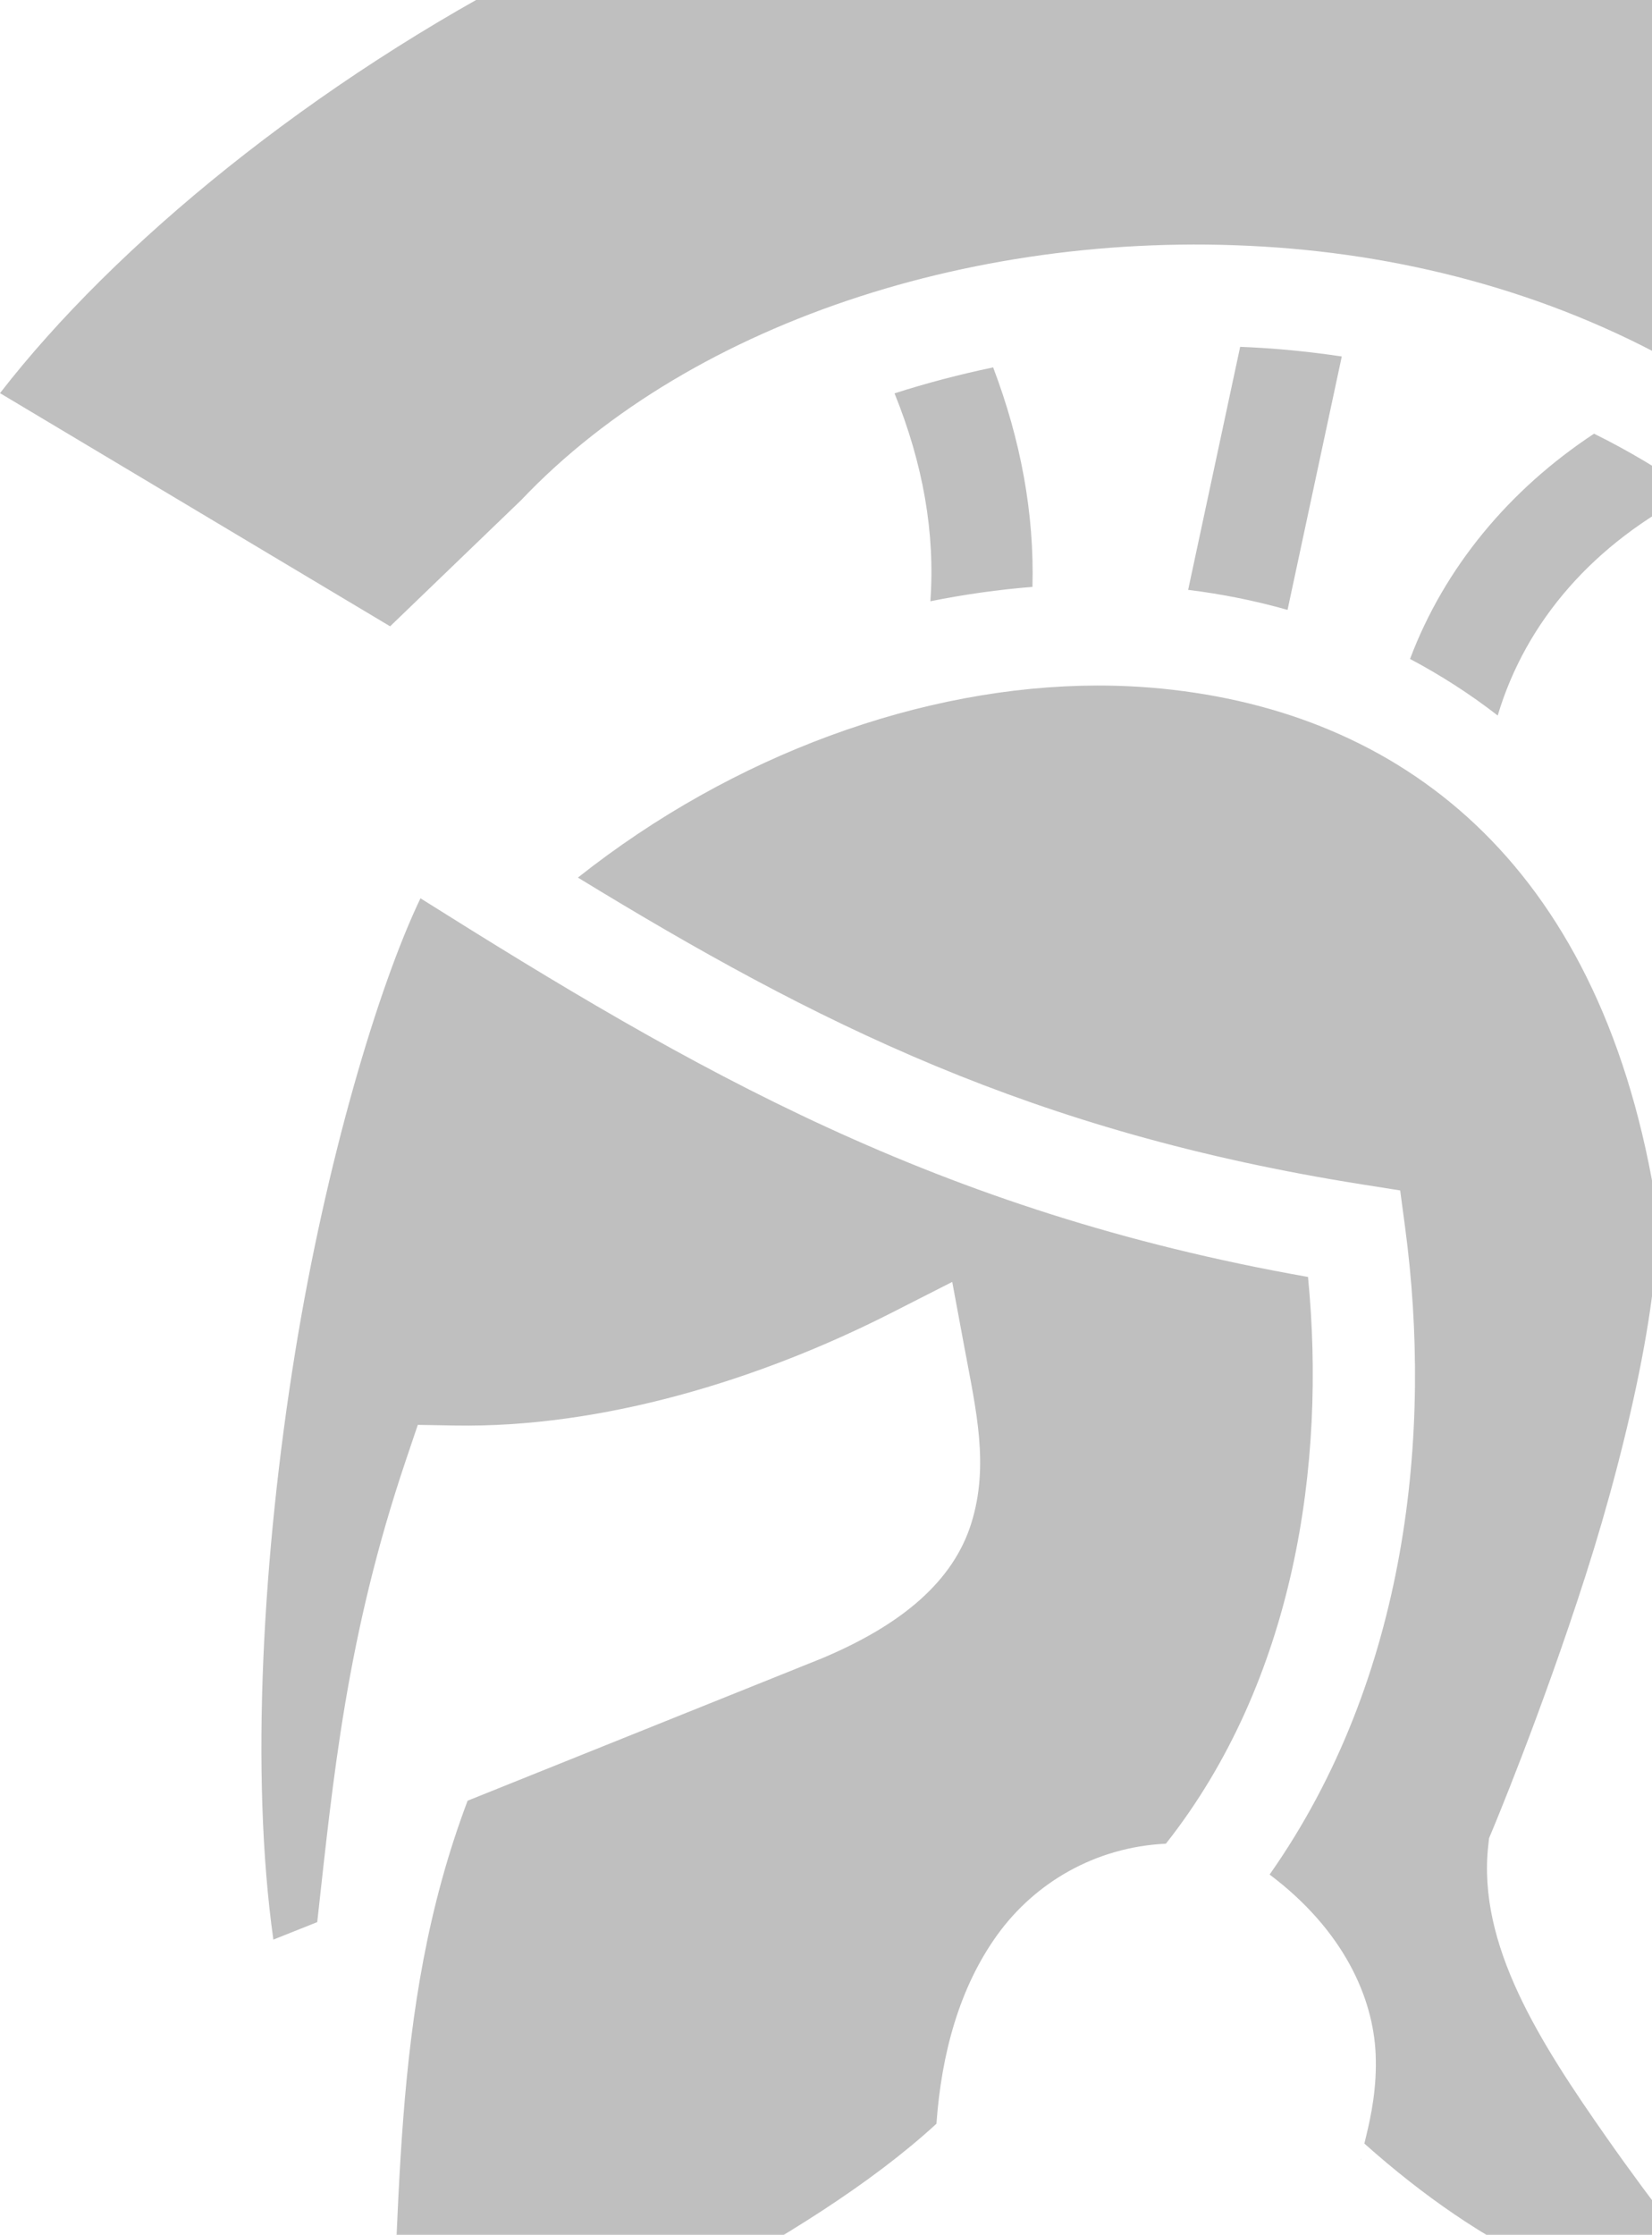 <svg width="207" height="280" viewBox="0 0 207 280" fill="none" xmlns="http://www.w3.org/2000/svg">
<path d="M149.114 -25.997C155.318 -25.944 161.429 -25.419 167.388 -24.371C200.246 -18.589 230.508 -5.945 252.956 12.306C275.404 30.556 290.064 54.143 292.707 82.787L292.709 82.816L292.712 82.844C298.677 141.936 264.904 190.179 246.405 210.737C242.728 214.826 241.419 220.299 241.794 225.433C242.168 230.567 243.94 235.643 246.451 240.817C251.473 251.164 259.653 261.992 268.354 272.134C278.206 283.619 287.677 293.058 295 300.049C289.916 299.194 284.579 296.97 278.998 293.45C268.65 286.923 258.137 276.209 249.284 264.358C240.43 252.506 233.185 239.505 228.954 228.723C226.838 223.331 225.487 218.48 224.991 214.831C224.497 211.184 225.116 208.921 225.241 208.712C236.069 190.587 247.304 172.062 253.96 152.982C260.616 133.902 262.572 113.84 254.012 94.267C236.208 53.557 198.941 34.33 161.705 31.145C124.57 27.97 86.911 39.878 65.324 62.641L48.883 78.473L4.68179e-07 49.259C14.357 30.723 39.168 10.283 67.932 -4.459C91.61 -16.594 117.837 -24.872 142.879 -25.894C144.967 -25.978 147.045 -26.014 149.114 -25.995V-25.997ZM65.324 62.641L65.365 62.6L65.146 62.821C65.205 62.759 65.266 62.701 65.323 62.64L65.324 62.641ZM155.396 43.456C157.138 43.527 158.879 43.628 160.619 43.778C163.133 43.992 165.638 44.292 168.129 44.662L161.333 76.416C157.268 75.263 153.105 74.427 148.878 73.905L155.395 43.455L155.396 43.456ZM124.444 46.032C127.879 55.081 129.618 64.289 129.369 73.534C125.11 73.872 120.838 74.474 116.579 75.335C117.192 66.748 115.657 58.126 112.089 49.285C116.084 48.003 120.217 46.916 124.444 46.032ZM199.739 54.338C204.053 56.471 208.209 58.945 212.171 61.757C199.783 68 191.207 77.792 187.667 89.649C184.183 86.944 180.506 84.589 176.681 82.56C181.002 71.108 189.088 61.366 199.739 54.338ZM137.528 85.894C138.344 85.892 139.157 85.904 139.968 85.927C141.856 85.981 143.729 86.097 145.581 86.281C175.222 89.222 200.151 107.596 207.326 149.73C208.877 158.845 204.295 179.895 198.682 197.392C193.069 214.888 186.94 229.456 186.94 229.456L186.585 230.3L186.484 231.212C185.1 243.681 192.914 255.845 201.456 268.026C207.129 276.118 213.054 283.597 218.376 290.371C201.435 289.42 185.932 281.929 170.958 268.571C171.046 268.219 171.078 268.071 171.179 267.657C171.791 265.126 172.559 261.531 172.37 257.316C172.055 250.284 168.365 241.848 159.087 234.867C176.435 210.197 179.485 179.387 176.07 153.837L175.445 149.153L170.768 148.413C129.323 141.869 102.126 128.118 72.414 109.955C91.871 94.542 115.611 85.924 137.529 85.893L137.528 85.894ZM52.686 112.55C86.866 134.047 117.314 151.766 163.898 159.994C166.194 183.528 162.185 210.601 146.092 231C137.193 231.43 129.671 235.915 124.984 242.401C120.221 248.99 117.963 257.308 117.339 266.09C100.901 281.183 72.892 293.58 48.332 306C50.57 278.214 48.541 252.223 58.594 225.616L102.951 207.794L102.995 207.775C113.098 203.536 119.464 198.059 121.709 190.847C123.953 183.637 122.326 176.782 120.87 168.964L119.317 160.615L111.736 164.473C95.214 172.884 75.46 178.928 56.999 178.608L52.353 178.526L50.868 182.92C43.391 205.065 41.754 222.8 39.75 240.827L34.253 243.02C31.341 222.324 32.904 194.635 36.979 169.459C40.835 145.637 47.369 123.649 52.686 112.549V112.55ZM170.513 270.425C170.52 270.738 170.447 270.746 170.506 270.453C170.507 270.448 170.513 270.43 170.513 270.425Z" fill="black" fill-opacity="0.25"/>
</svg>
